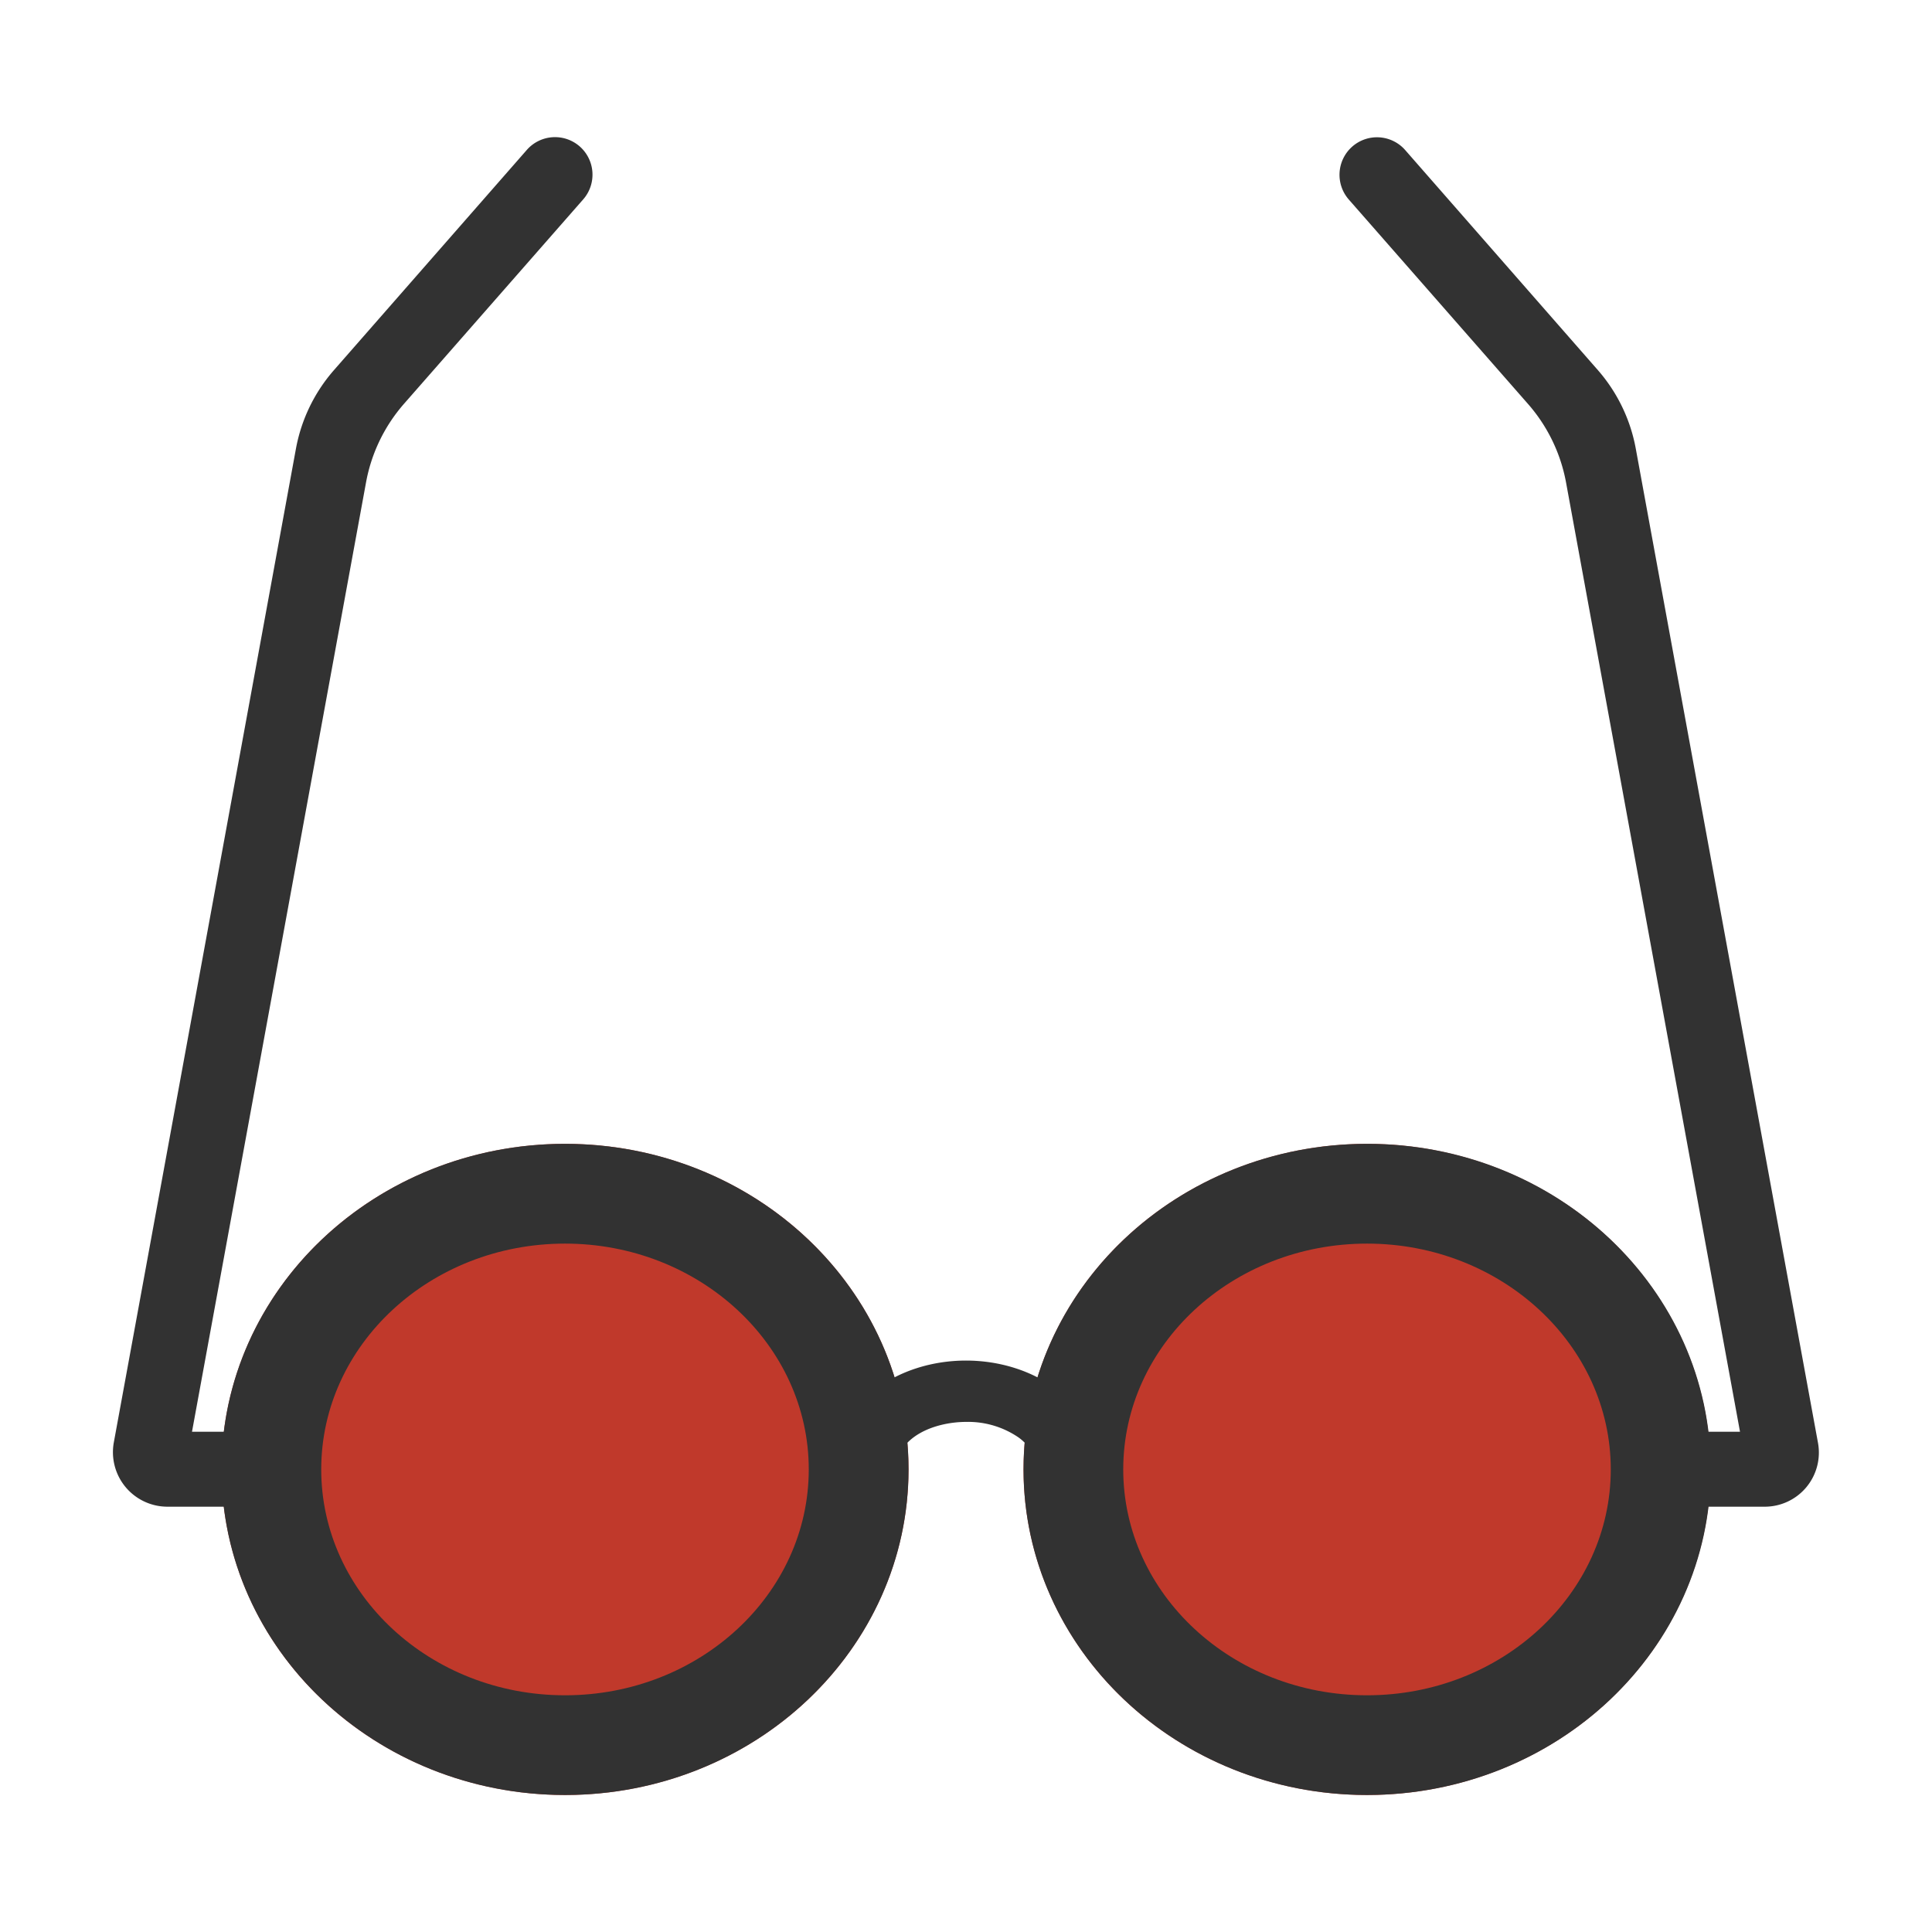 <svg xmlns="http://www.w3.org/2000/svg" viewBox="0 0 283.46 283.46"><title>红</title><ellipse cx="82.9" cy="215.59" rx="50.4" ry="47.77" fill="#c0392b"/><path d="M82.9,182.46c19.72,0,35.76,14.86,35.76,33.13s-16,33.14-35.76,33.14-35.77-14.87-35.77-33.14,16-33.13,35.77-33.13m0-14.64c-27.83,0-50.4,21.39-50.4,47.77s22.57,47.77,50.4,47.77,50.4-21.38,50.4-47.77-22.57-47.77-50.4-47.77Z" fill="#323232"/><ellipse cx="200.57" cy="215.59" rx="50.4" ry="47.77" fill="#c0392b"/><path d="M200.57,182.46c19.72,0,35.76,14.86,35.76,33.13s-16,33.14-35.76,33.14-35.77-14.87-35.77-33.14,16-33.13,35.77-33.13m0-14.64c-27.84,0-50.4,21.39-50.4,47.77s22.56,47.77,50.4,47.77S251,242,251,215.59s-22.56-47.77-50.39-47.77Z" fill="#323232"/><path d="M161.31,216.73h-9a6.86,6.86,0,0,0-2.9-5.85,13.1,13.1,0,0,0-7.68-2.26c-3.92,0-10.57,1.71-10.57,8.11h-9c0-11.23,9.85-17.11,19.57-17.11S161.31,205.5,161.31,216.73Z" fill="#323232"/><path d="M43.09,221.06H24.52a8,8,0,0,1-7.83-9.38L43.42,65.83A24.13,24.13,0,0,1,49,54.3L77.29,22a5.5,5.5,0,0,1,7.76-.52h0a5.51,5.51,0,0,1,.52,7.77l-26.3,30A24.07,24.07,0,0,0,53.7,70.8L28.17,210.06H43.09Z" fill="#323232"/><path d="M259,221.06H240.37v-11h14.92L229.77,70.8a24.09,24.09,0,0,0-5.58-11.53l-26.3-30a5.51,5.51,0,0,1,.52-7.77h0a5.5,5.5,0,0,1,7.76.52l28.3,32.32A24.11,24.11,0,0,1,240,65.83l26.73,145.85A7.94,7.94,0,0,1,259,221.06Z" fill="#323232"/></svg>